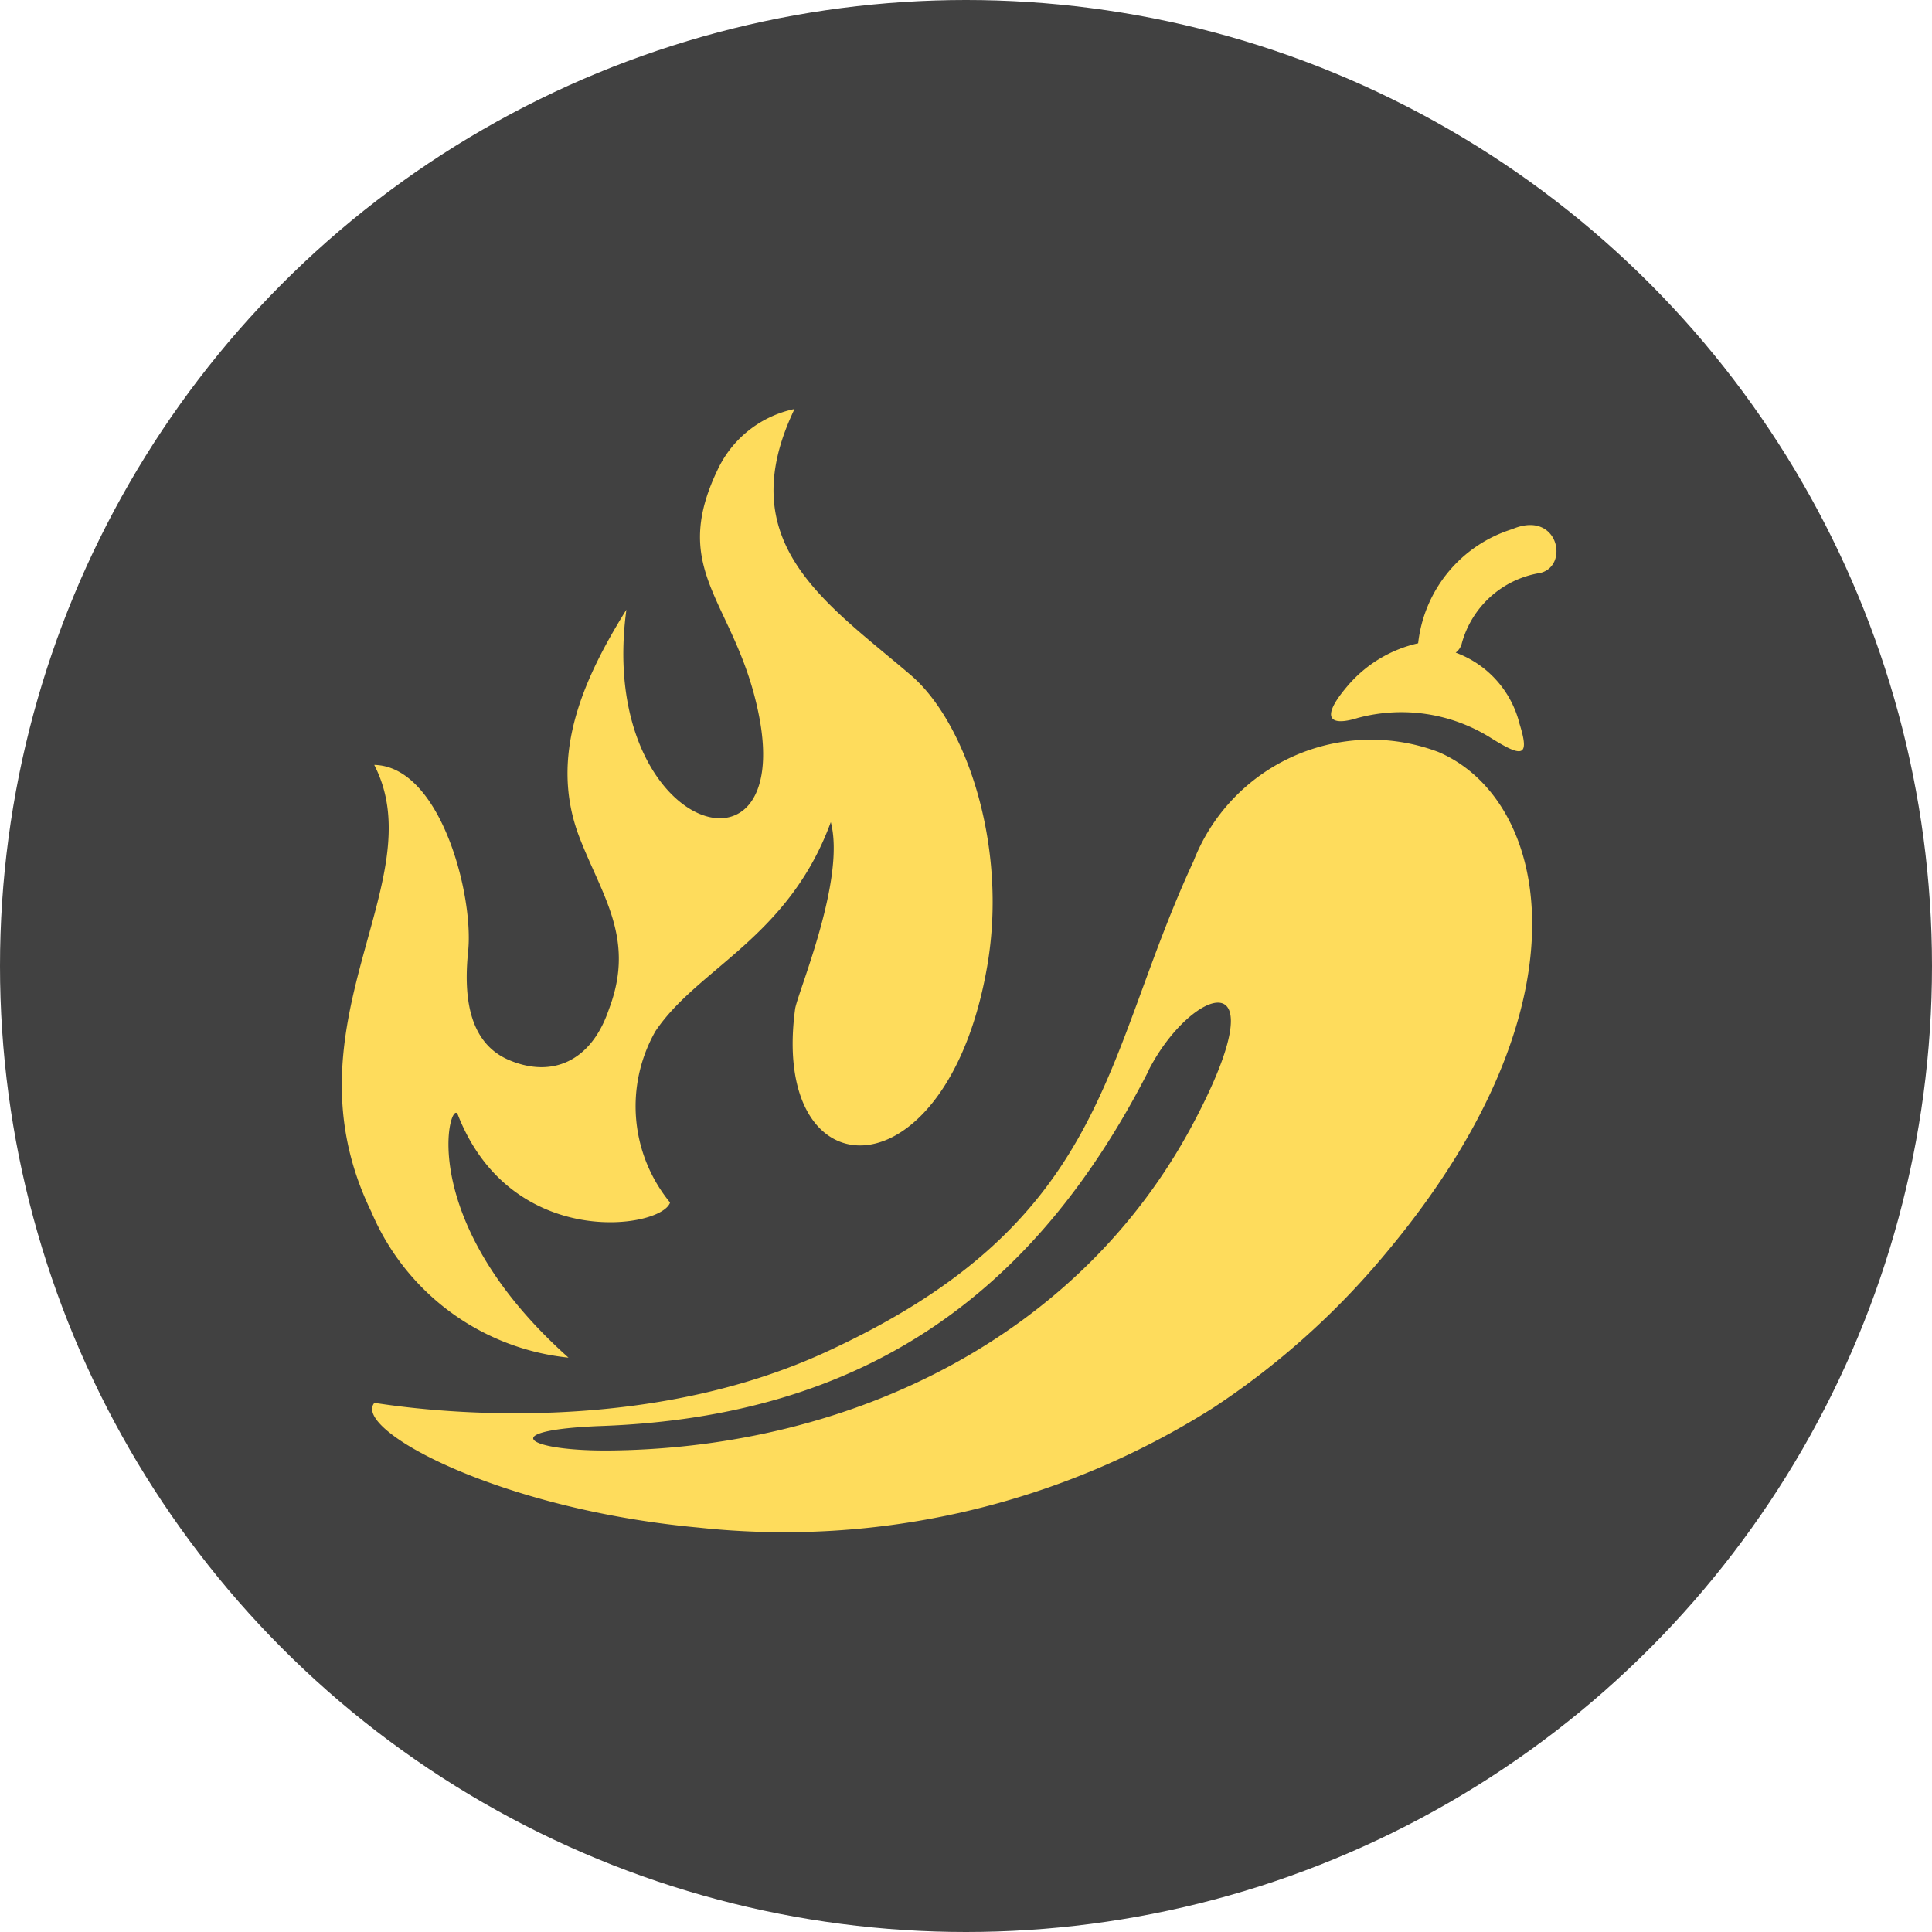 <svg xmlns="http://www.w3.org/2000/svg" width="67" height="67" viewBox="0 0 67 67">
  <g id="Spicy_Icon" data-name="Spicy Icon" transform="translate(-0.44 -0.445)">
    <circle id="Ellipse_32" data-name="Ellipse 32" cx="33.5" cy="33.5" r="33.5" transform="translate(0.44 0.445)" opacity="0.745"/>
    <path id="Path_1334" data-name="Path 1334" d="M1731.049,749.028c1.9,1.618,3.38,5.9,2.652,10.1-1.4,8.068-7.532,7.97-6.662,1.487.073-.546,1.767-4.483,1.238-6.486-1.471,4.016-4.615,5.062-6.081,7.25a5.263,5.263,0,0,0,.507,5.941c-.29.906-5.505,1.69-7.361-3.048-.249-.638-1.579,3.593,3.839,8.428a8.352,8.352,0,0,1-6.837-5.056c-3.161-6.491,2.2-11.424.1-15.5,2.311.049,3.451,4.533,3.258,6.447-.144,1.4-.066,3.155,1.411,3.786,1.5.64,2.824.038,3.434-1.657l.077-.214c.854-2.372-.291-3.849-1.062-5.845-1.085-2.816.133-5.5,1.627-7.9-1.03,7.615,5.8,9.824,4.6,3.684-.773-3.953-3.155-4.946-1.44-8.529a3.8,3.8,0,0,1,2.671-2.114c-2.221,4.628,1.071,6.7,4.028,9.225Zm18.9-.778a.576.576,0,0,0,.2-.28,3.371,3.371,0,0,1,2.728-2.482c1.027-.24.628-2.2-.969-1.52a4.683,4.683,0,0,0-3.262,3.958,4.513,4.513,0,0,0-2.465,1.5c-1,1.18-.512,1.367.371,1.09a5.829,5.829,0,0,1,4.568.663c1.129.71,1.411.725,1.042-.46a3.535,3.535,0,0,0-2.21-2.467ZM1747.5,769.11a27.225,27.225,0,0,1-5.966,5.333,27.789,27.789,0,0,1-17.846,4.15c-6.978-.641-12.01-3.415-11.24-4.322.024-.027,8.389,1.563,15.618-1.747,9.889-4.525,9.582-10.132,12.787-17.033a6.607,6.607,0,0,1,8.481-3.8C1753.153,753.3,1754.834,760.376,1747.5,769.11Zm-8.2-6.365c-3.98,7.8-9.905,11.99-18.954,12.324-3.776.14-2.642.9.4.849,8.255-.124,16.149-3.922,20.088-11.32C1743.944,758.751,1740.768,759.854,1739.293,762.744Z" transform="translate(-1699.026 -725.173)" fill="#fedc5c"/>
  </g>
</svg>
